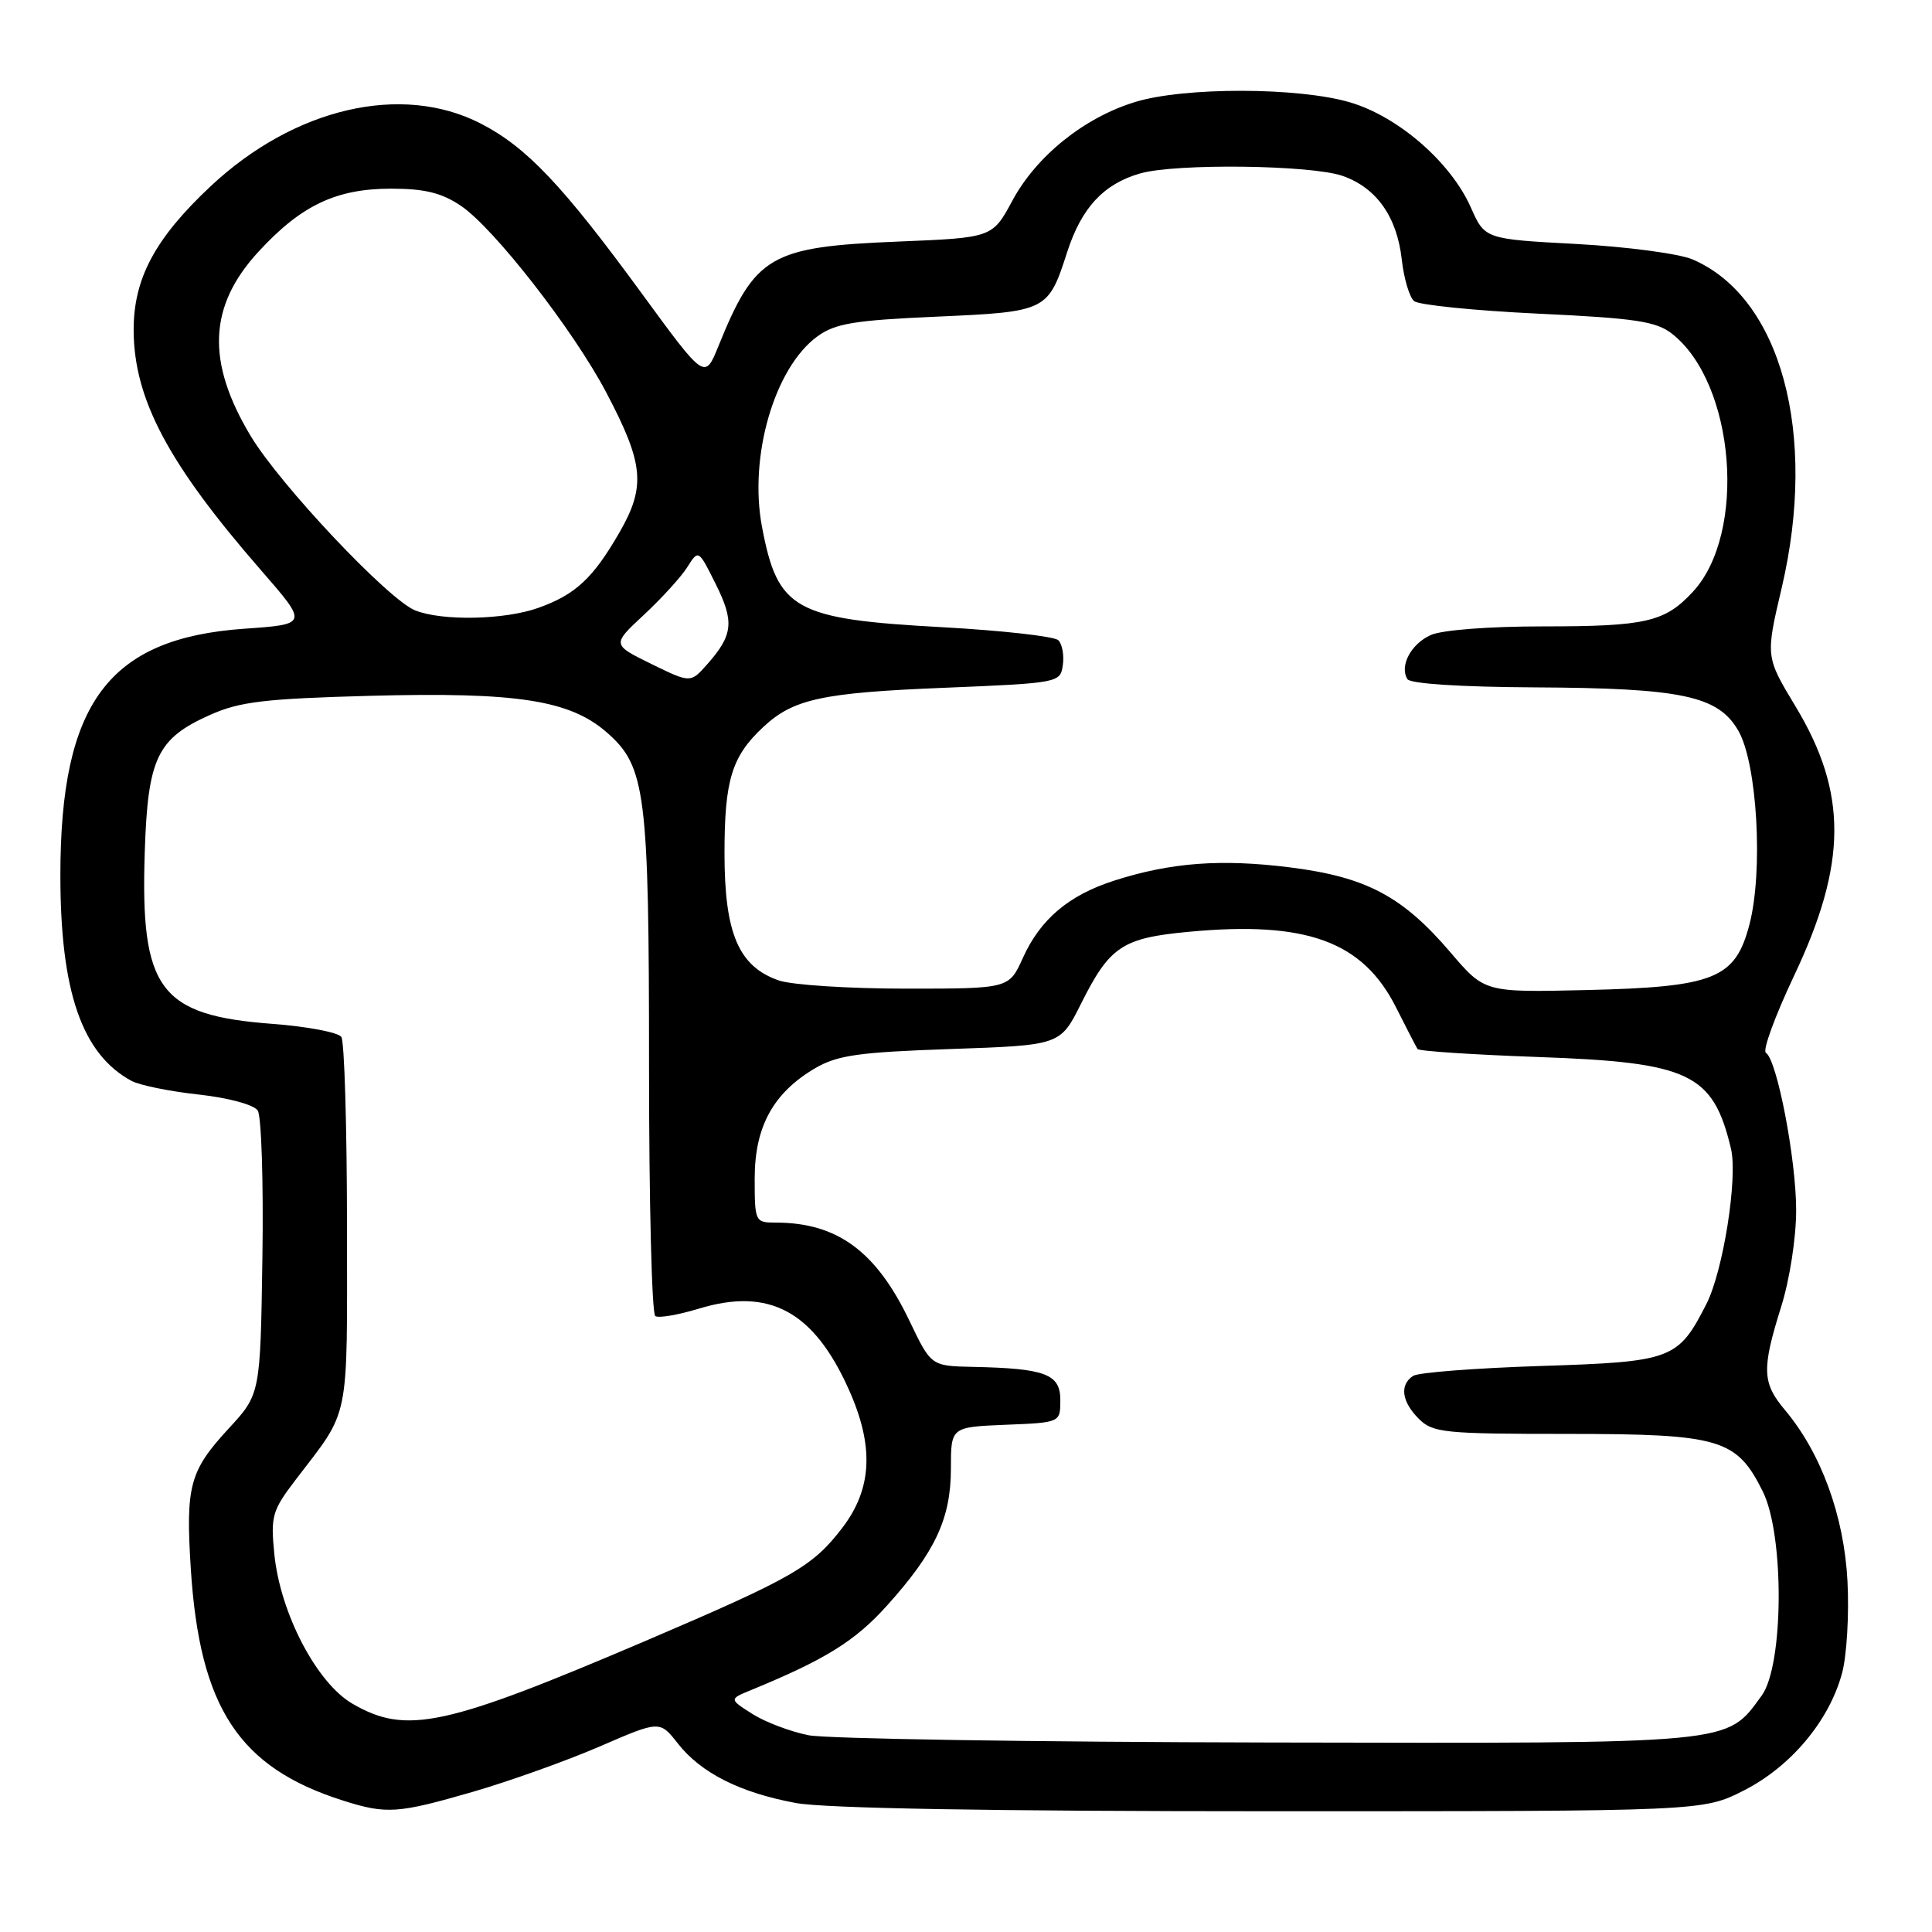 <?xml version="1.0" encoding="UTF-8" standalone="no"?>
<!DOCTYPE svg PUBLIC "-//W3C//DTD SVG 1.1//EN" "http://www.w3.org/Graphics/SVG/1.1/DTD/svg11.dtd" >
<svg xmlns="http://www.w3.org/2000/svg" xmlns:xlink="http://www.w3.org/1999/xlink" version="1.1" viewBox="0 0 256 256">
 <g >
 <path fill="currentColor"
d=" M 62.64 237.43 C 67.51 236.02 75.08 233.31 79.46 231.42 C 87.42 227.97 87.42 227.97 89.81 231.01 C 92.87 234.92 98.05 237.54 105.47 238.91 C 109.29 239.62 131.51 240.00 168.50 240.00 C 225.64 240.00 225.64 240.00 231.06 237.25 C 237.29 234.09 242.38 228.02 244.08 221.71 C 244.71 219.39 245.03 213.90 244.80 209.50 C 244.35 200.85 241.30 192.53 236.52 186.84 C 233.49 183.24 233.42 181.42 236.01 173.16 C 237.14 169.58 238.00 164.01 238.00 160.36 C 238.00 153.61 235.46 140.40 233.99 139.50 C 233.52 139.21 235.20 134.63 237.71 129.32 C 244.78 114.41 244.83 105.06 237.91 93.59 C 233.94 87.01 233.94 87.01 236.09 77.87 C 240.88 57.44 235.97 39.38 224.26 34.37 C 222.48 33.61 215.56 32.69 208.89 32.33 C 196.75 31.68 196.75 31.68 194.89 27.48 C 192.25 21.52 185.30 15.46 178.91 13.57 C 172.11 11.55 156.96 11.51 150.43 13.51 C 143.69 15.56 137.35 20.65 134.16 26.56 C 131.50 31.50 131.50 31.50 119.00 32.01 C 102.03 32.70 100.06 33.84 95.18 45.90 C 93.39 50.31 93.39 50.31 85.05 38.90 C 74.54 24.52 69.75 19.47 63.66 16.35 C 53.20 11.00 39.02 14.29 27.94 24.65 C 20.51 31.61 17.66 36.96 17.71 43.87 C 17.78 52.96 22.34 61.51 34.63 75.61 C 40.82 82.72 40.82 82.72 32.36 83.31 C 14.37 84.58 8.00 93.14 8.00 116.00 C 8.00 131.41 10.87 139.69 17.44 143.23 C 18.51 143.80 22.50 144.62 26.32 145.03 C 30.28 145.47 33.64 146.38 34.15 147.15 C 34.64 147.89 34.92 156.65 34.77 166.62 C 34.50 184.74 34.50 184.74 30.28 189.31 C 25.12 194.91 24.59 196.88 25.28 207.85 C 26.46 226.31 31.66 234.22 45.50 238.60 C 51.21 240.41 52.73 240.30 62.64 237.43 Z  M 107.15 229.93 C 104.76 229.46 101.40 228.19 99.70 227.11 C 96.60 225.14 96.60 225.14 99.55 223.93 C 109.36 219.90 113.32 217.44 117.53 212.75 C 123.93 205.64 126.00 201.20 126.00 194.58 C 126.00 189.09 126.00 189.09 133.25 188.79 C 140.50 188.50 140.50 188.50 140.50 185.51 C 140.50 182.07 138.52 181.32 128.93 181.12 C 123.37 181.00 123.37 181.00 120.51 175.02 C 116.09 165.78 110.94 162.00 102.76 162.00 C 100.06 162.00 100.00 161.87 100.00 156.15 C 100.00 149.29 102.46 144.81 108.00 141.55 C 110.96 139.82 113.75 139.42 126.00 139.00 C 140.49 138.50 140.49 138.50 143.24 133.00 C 147.04 125.40 148.71 124.29 157.50 123.47 C 173.12 122.00 180.59 124.73 185.00 133.52 C 186.38 136.26 187.65 138.72 187.83 139.00 C 188.01 139.28 195.21 139.75 203.83 140.06 C 223.90 140.77 226.98 142.23 229.36 152.19 C 230.29 156.05 228.33 168.44 226.10 172.80 C 222.35 180.15 221.57 180.44 204.15 181.00 C 195.54 181.28 187.94 181.86 187.25 182.31 C 185.43 183.49 185.72 185.72 188.00 188.00 C 189.85 189.85 191.34 190.00 207.75 190.00 C 227.95 190.01 230.11 190.65 233.58 197.63 C 236.46 203.43 236.36 220.68 233.43 224.68 C 228.67 231.17 230.37 231.01 168.00 230.89 C 136.93 230.83 109.54 230.40 107.15 229.93 Z  M 46.70 225.75 C 41.96 223.00 37.13 213.76 36.35 205.92 C 35.85 200.91 36.06 200.16 39.15 196.11 C 46.46 186.54 45.99 188.87 45.98 162.50 C 45.97 149.30 45.64 138.01 45.23 137.40 C 44.83 136.80 40.73 136.02 36.13 135.67 C 21.14 134.55 18.59 131.13 19.18 112.94 C 19.58 100.46 20.81 97.86 27.83 94.73 C 31.77 92.97 35.07 92.58 49.01 92.20 C 68.53 91.68 75.52 92.76 80.44 97.08 C 85.57 101.58 86.00 105.03 86.00 141.38 C 86.00 159.26 86.37 174.11 86.83 174.39 C 87.29 174.68 89.87 174.23 92.58 173.41 C 101.92 170.56 107.81 173.72 112.46 184.09 C 115.84 191.62 115.58 197.23 111.63 202.42 C 107.70 207.57 105.10 209.06 85.74 217.34 C 58.91 228.80 53.85 229.90 46.70 225.75 Z  M 192.19 126.19 C 185.83 118.74 181.02 116.20 170.91 114.93 C 161.81 113.79 155.18 114.28 147.72 116.66 C 141.64 118.59 137.85 121.79 135.53 126.94 C 133.70 131.00 133.70 131.00 120.00 131.00 C 112.46 131.00 104.89 130.51 103.18 129.91 C 97.87 128.06 96.00 123.68 96.00 113.08 C 96.00 103.35 96.96 100.22 101.15 96.32 C 105.12 92.62 108.93 91.79 125.00 91.14 C 140.33 90.51 140.50 90.47 140.83 88.13 C 141.02 86.83 140.75 85.35 140.24 84.84 C 139.72 84.32 132.82 83.55 124.90 83.11 C 105.25 82.04 103.05 80.82 100.97 69.82 C 99.20 60.49 102.61 48.74 108.30 44.58 C 110.66 42.86 113.15 42.44 124.07 41.96 C 138.73 41.31 138.88 41.24 141.41 33.39 C 143.31 27.52 146.24 24.37 151.08 22.98 C 155.78 21.63 173.75 21.85 177.91 23.31 C 182.39 24.88 185.10 28.71 185.74 34.37 C 186.02 36.90 186.76 39.39 187.38 39.90 C 188.00 40.41 195.38 41.16 203.80 41.56 C 216.76 42.17 219.47 42.58 221.57 44.24 C 229.92 50.80 231.51 70.66 224.31 78.42 C 220.60 82.42 218.11 83.00 204.48 83.00 C 197.27 83.00 191.04 83.48 189.57 84.15 C 186.94 85.35 185.42 88.25 186.49 89.99 C 186.87 90.60 193.59 91.03 203.31 91.08 C 222.86 91.18 227.65 92.19 230.33 96.81 C 232.84 101.12 233.66 115.41 231.81 122.50 C 229.93 129.70 227.20 130.79 210.11 131.19 C 196.72 131.50 196.72 131.50 192.19 126.19 Z  M 86.29 87.97 C 81.08 85.41 81.08 85.41 85.33 81.46 C 87.67 79.28 90.26 76.44 91.07 75.15 C 92.55 72.80 92.55 72.80 94.84 77.40 C 97.32 82.37 97.14 84.14 93.72 88.01 C 91.50 90.52 91.50 90.52 86.29 87.97 Z  M 55.01 80.88 C 51.45 79.46 37.09 64.23 33.21 57.76 C 27.30 47.91 27.62 40.53 34.27 33.33 C 39.91 27.20 44.56 25.00 51.81 25.00 C 56.28 25.00 58.52 25.55 61.07 27.27 C 65.45 30.22 75.99 43.75 80.33 52.00 C 85.31 61.45 85.59 64.43 82.11 70.50 C 78.59 76.62 76.26 78.79 71.32 80.55 C 66.87 82.14 58.58 82.31 55.01 80.88 Z "/>
</g>
</svg>